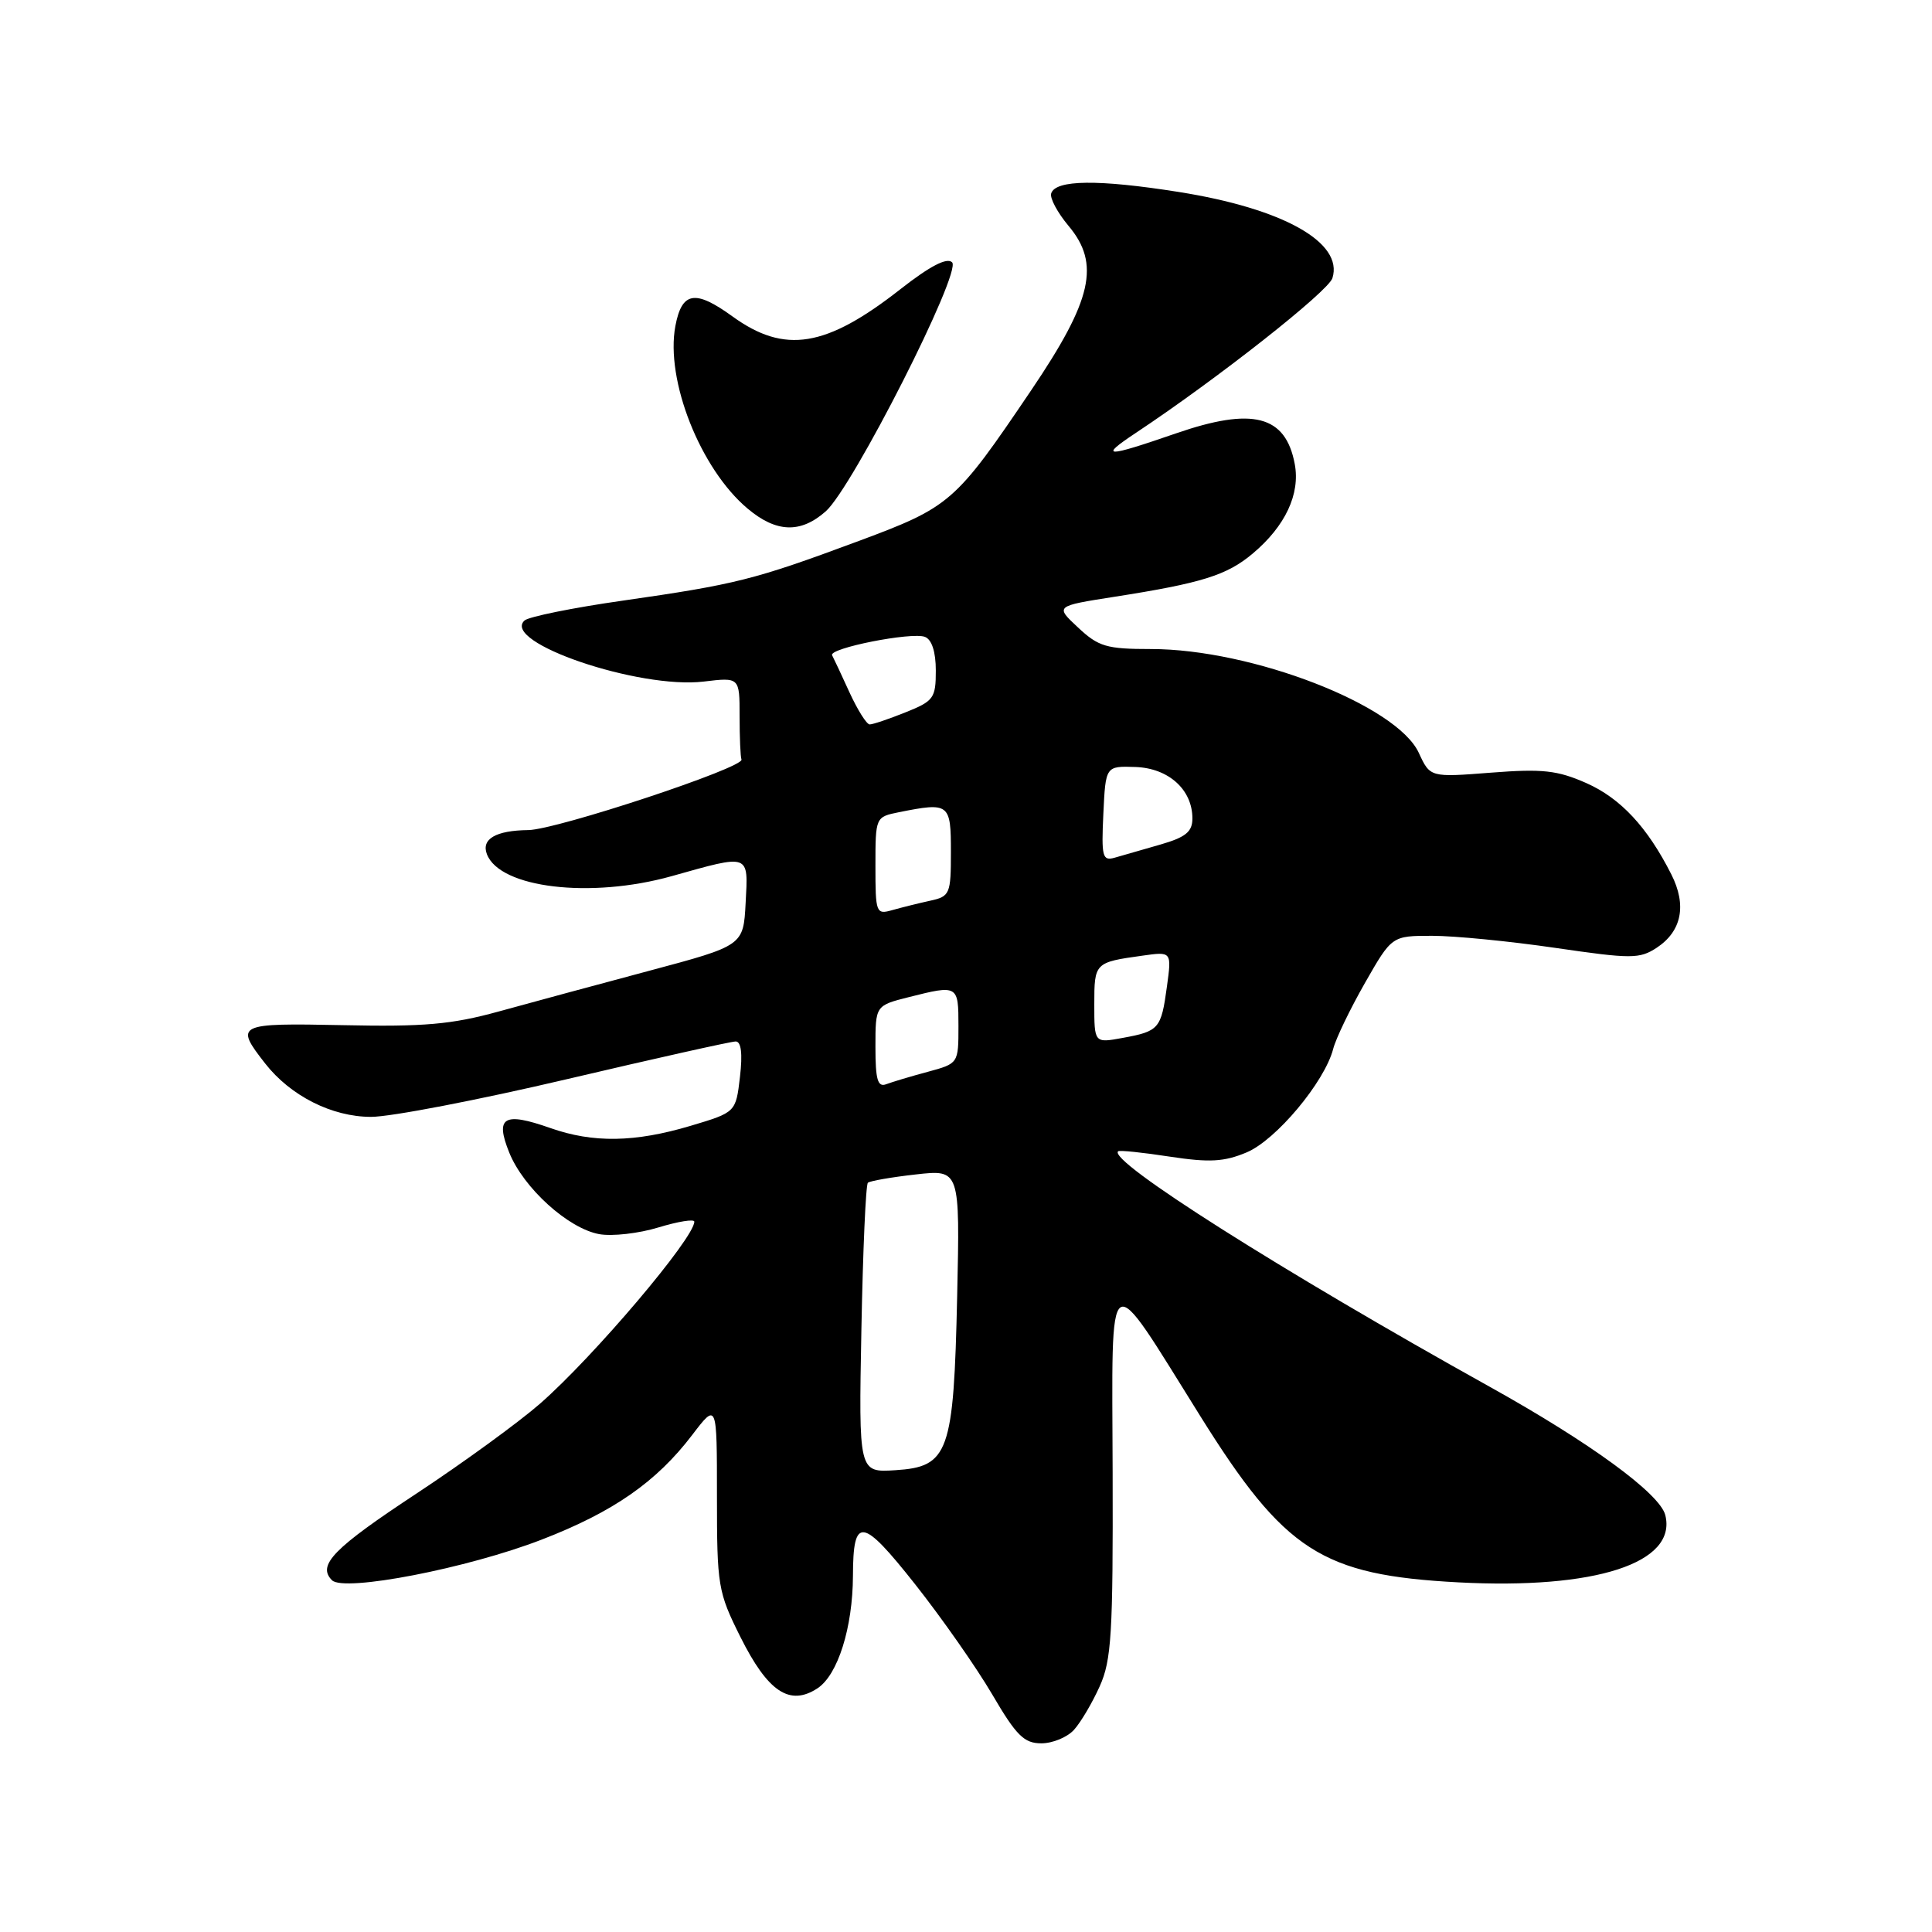 <?xml version="1.0" encoding="UTF-8" standalone="no"?>
<!DOCTYPE svg PUBLIC "-//W3C//DTD SVG 1.1//EN" "http://www.w3.org/Graphics/SVG/1.1/DTD/svg11.dtd" >
<svg xmlns="http://www.w3.org/2000/svg" xmlns:xlink="http://www.w3.org/1999/xlink" version="1.1" viewBox="0 0 256 256">
 <g >
 <path fill="currentColor"
d=" M 142.31 229.21 C 143.20 228.23 144.73 225.64 145.71 223.46 C 147.28 219.99 147.49 216.49 147.43 195.11 C 147.35 166.89 146.44 167.47 159.05 187.65 C 170.23 205.55 175.14 208.71 193.22 209.67 C 211.40 210.63 222.25 207.11 220.66 200.76 C 219.94 197.91 210.71 191.16 197.37 183.74 C 169.79 168.39 146.73 153.78 148.16 152.55 C 148.35 152.39 151.43 152.71 155.00 153.26 C 160.27 154.06 162.20 153.95 165.18 152.70 C 169.08 151.07 175.51 143.38 176.65 139.00 C 177.00 137.62 178.90 133.69 180.86 130.25 C 184.43 124.00 184.43 124.00 189.78 124.00 C 192.73 124.00 200.07 124.72 206.09 125.60 C 216.16 127.07 217.24 127.07 219.51 125.59 C 222.84 123.40 223.53 119.95 221.46 115.86 C 218.29 109.59 214.73 105.77 210.19 103.76 C 206.36 102.07 204.39 101.85 197.58 102.38 C 189.50 103.01 189.50 103.01 188.00 99.76 C 185.09 93.44 165.88 86.00 152.49 86.00 C 146.62 86.00 145.56 85.69 142.85 83.15 C 139.80 80.31 139.80 80.31 147.65 79.08 C 159.23 77.27 162.57 76.23 165.99 73.35 C 170.31 69.72 172.31 65.46 171.56 61.48 C 170.35 55.03 165.99 53.91 155.81 57.43 C 146.42 60.67 145.55 60.65 150.52 57.35 C 161.35 50.16 175.98 38.63 176.55 36.86 C 178.05 32.13 170.01 27.62 156.15 25.43 C 145.54 23.75 139.88 23.81 139.29 25.62 C 139.08 26.24 140.12 28.17 141.58 29.92 C 145.82 34.96 144.74 39.73 136.64 51.71 C 126.51 66.69 125.97 67.16 113.50 71.79 C 99.93 76.83 97.49 77.44 82.50 79.59 C 75.90 80.53 70.05 81.72 69.50 82.22 C 66.36 85.11 84.68 91.34 93.25 90.31 C 98.00 89.74 98.00 89.74 98.00 94.87 C 98.00 97.69 98.11 100.29 98.25 100.64 C 98.66 101.70 73.77 109.94 70.00 109.99 C 65.68 110.04 63.75 111.18 64.52 113.19 C 66.24 117.67 78.26 119.10 88.98 116.10 C 99.45 113.16 99.15 113.05 98.80 119.65 C 98.50 125.30 98.50 125.30 86.00 128.64 C 79.12 130.48 70.12 132.91 66.00 134.05 C 59.86 135.74 56.14 136.07 45.50 135.84 C 31.36 135.55 31.06 135.70 35.13 140.91 C 38.49 145.21 43.99 147.99 49.16 147.99 C 51.73 148.00 63.40 145.75 75.10 143.00 C 86.80 140.25 96.87 138.00 97.48 138.00 C 98.21 138.00 98.41 139.60 98.05 142.69 C 97.50 147.39 97.50 147.39 91.50 149.18 C 84.12 151.38 78.59 151.47 72.92 149.47 C 66.75 147.30 65.57 148.00 67.48 152.73 C 69.38 157.43 75.29 162.78 79.40 163.53 C 81.10 163.84 84.64 163.44 87.25 162.64 C 89.86 161.85 92.00 161.50 92.00 161.88 C 92.00 164.05 78.67 179.77 71.55 186.00 C 68.72 188.47 61.40 193.80 55.28 197.84 C 44.18 205.15 41.99 207.39 43.99 209.39 C 45.58 210.98 61.98 207.81 71.82 203.99 C 81.28 200.33 86.98 196.36 91.72 190.14 C 95.00 185.84 95.00 185.84 95.00 198.26 C 95.00 210.16 95.13 210.94 98.11 216.91 C 101.75 224.19 104.64 226.12 108.32 223.71 C 111.02 221.94 112.99 215.67 113.02 208.81 C 113.04 200.86 114.21 201.01 121.24 209.90 C 124.79 214.39 129.40 220.98 131.48 224.53 C 134.66 229.97 135.70 231.00 137.98 231.00 C 139.47 231.00 141.42 230.20 142.31 229.21 Z  M 109.42 67.75 C 112.98 64.59 127.46 36.06 126.16 34.76 C 125.48 34.08 123.23 35.25 119.32 38.31 C 109.45 46.05 103.98 46.94 97.06 41.93 C 92.11 38.34 90.35 38.64 89.49 43.20 C 88.15 50.37 92.80 62.13 99.06 67.39 C 102.86 70.59 106.09 70.70 109.42 67.75 Z  M 114.14 176.14 C 114.34 165.71 114.72 156.97 115.00 156.72 C 115.28 156.48 118.13 155.98 121.35 155.62 C 127.20 154.96 127.20 154.96 126.83 171.73 C 126.37 192.55 125.72 194.36 118.63 194.81 C 113.78 195.12 113.78 195.12 114.14 176.14 Z  M 116.00 138.73 C 116.00 133.24 116.00 133.24 120.44 132.12 C 126.94 130.48 127.00 130.52 127.00 135.96 C 127.00 140.92 126.99 140.92 122.94 142.02 C 120.70 142.62 118.23 143.36 117.44 143.66 C 116.30 144.10 116.00 143.09 116.00 138.73 Z  M 145.00 133.08 C 145.00 127.57 145.05 127.51 151.38 126.63 C 155.26 126.08 155.26 126.08 154.62 130.75 C 153.86 136.32 153.58 136.65 148.75 137.53 C 145.00 138.22 145.00 138.22 145.00 133.08 Z  M 116.00 114.74 C 116.00 108.27 116.01 108.25 119.12 107.62 C 125.80 106.29 126.00 106.45 126.00 112.88 C 126.00 118.47 125.87 118.78 123.25 119.35 C 121.74 119.68 119.49 120.24 118.25 120.59 C 116.08 121.21 116.00 121.00 116.00 114.74 Z  M 146.20 107.83 C 146.50 101.50 146.50 101.50 150.44 101.63 C 154.84 101.78 158.00 104.63 158.00 108.45 C 158.00 110.22 157.11 110.94 153.75 111.91 C 151.41 112.58 148.69 113.36 147.70 113.65 C 146.08 114.11 145.93 113.53 146.20 107.83 Z  M 112.56 91.74 C 111.50 89.41 110.46 87.20 110.26 86.83 C 109.74 85.90 120.79 83.71 122.56 84.39 C 123.47 84.74 124.00 86.37 124.00 88.86 C 124.00 92.51 123.72 92.90 119.98 94.39 C 117.77 95.28 115.63 96.00 115.23 95.99 C 114.83 95.98 113.63 94.07 112.56 91.74 Z "/>
</g>
</svg>